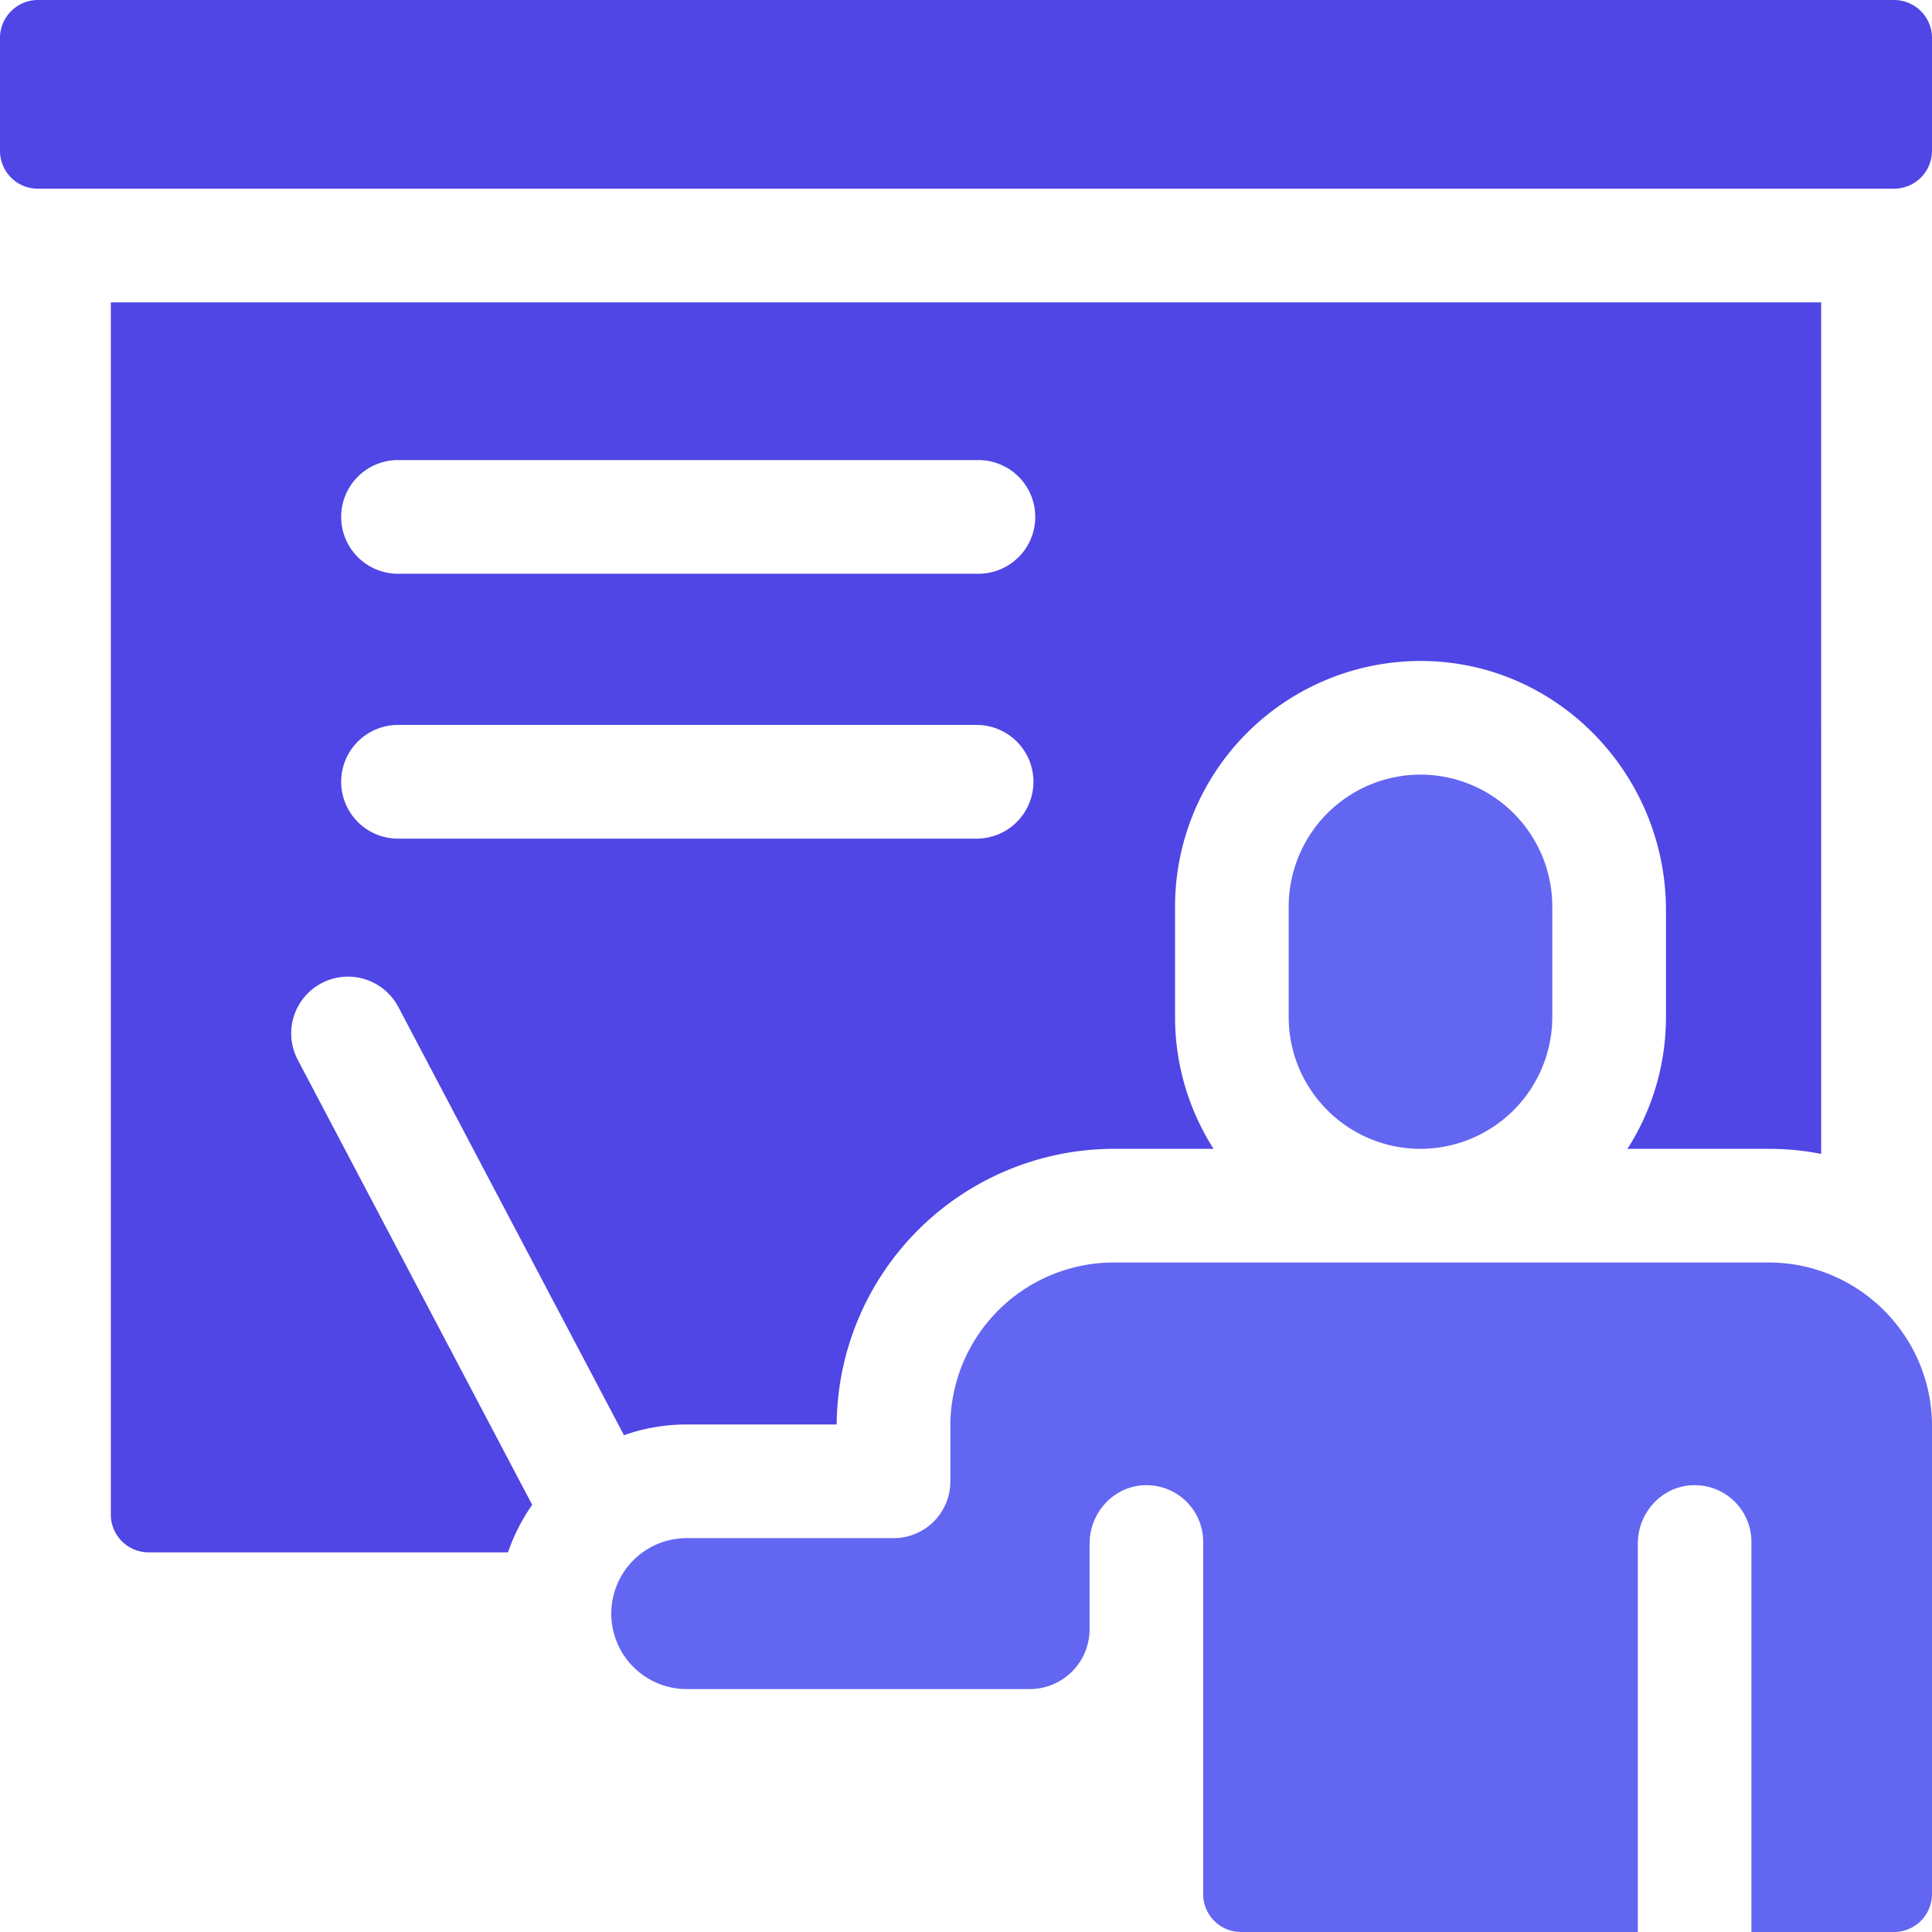 <svg fill="none" xmlns="http://www.w3.org/2000/svg" viewBox="0 0 30 30"><g clip-path="url(#a)"><path d="M4.993 15.267a.883.883 0 0 1 1.192.369l3.504 6.65c.306-.108.634-.167.976-.167h2.327a4.31 4.31 0 0 1 4.302-4.28h1.55a3.8 3.8 0 0 1-.598-2.046v-1.718a3.815 3.815 0 0 1 3.87-3.811c2.092.031 3.753 1.777 3.753 3.869v1.66c0 .752-.22 1.455-.598 2.046h2.192q.42 0 .816.079V4.695H1.721v18.822c0 .325.263.588.588.588h5.579q.137-.399.376-.738l-3.64-6.909a.88.88 0 0 1 .369-1.191M6.15 7.144h9.043a.882.882 0 1 1 0 1.765H6.151a.883.883 0 0 1 0-1.765m0 4.113h9.043a.883.883 0 0 1 0 1.765H6.151a.883.883 0 0 1 0-1.765" fill="#4F46E5"/><path d="M27.463 19.604H17.294a2.54 2.54 0 0 0-2.537 2.54v.857a.88.88 0 0 1-.883.883h-3.21a1.172 1.172 0 0 0 0 2.344h5.327a.93.93 0 0 0 .928-.93v-1.33c0-.474.366-.883.84-.905a.88.88 0 0 1 .924.881v5.468c0 .325.264.588.589.588h6.16v-6.031c0-.476.365-.884.84-.906a.88.88 0 0 1 .924.881V30h2.216a.59.59 0 0 0 .588-.588v-7.268c0-1.402-1.14-2.54-2.537-2.54m-7.452-5.529v1.718c0 1.128.918 2.046 2.047 2.046a2.05 2.05 0 0 0 2.046-2.046v-1.718a2.05 2.05 0 0 0-2.046-2.047 2.05 2.05 0 0 0-2.047 2.047" fill="#6366F1"/><path d="M0 .588v1.754c0 .325.263.588.588.588h28.824A.59.59 0 0 0 30 2.342V.588A.59.59 0 0 0 29.412 0H.588A.59.59 0 0 0 0 .588" fill="#4F46E5"/></g><defs><clipPath id="a"><path fill="#fff" d="M0 0h30v30H0z"/></clipPath></defs></svg>